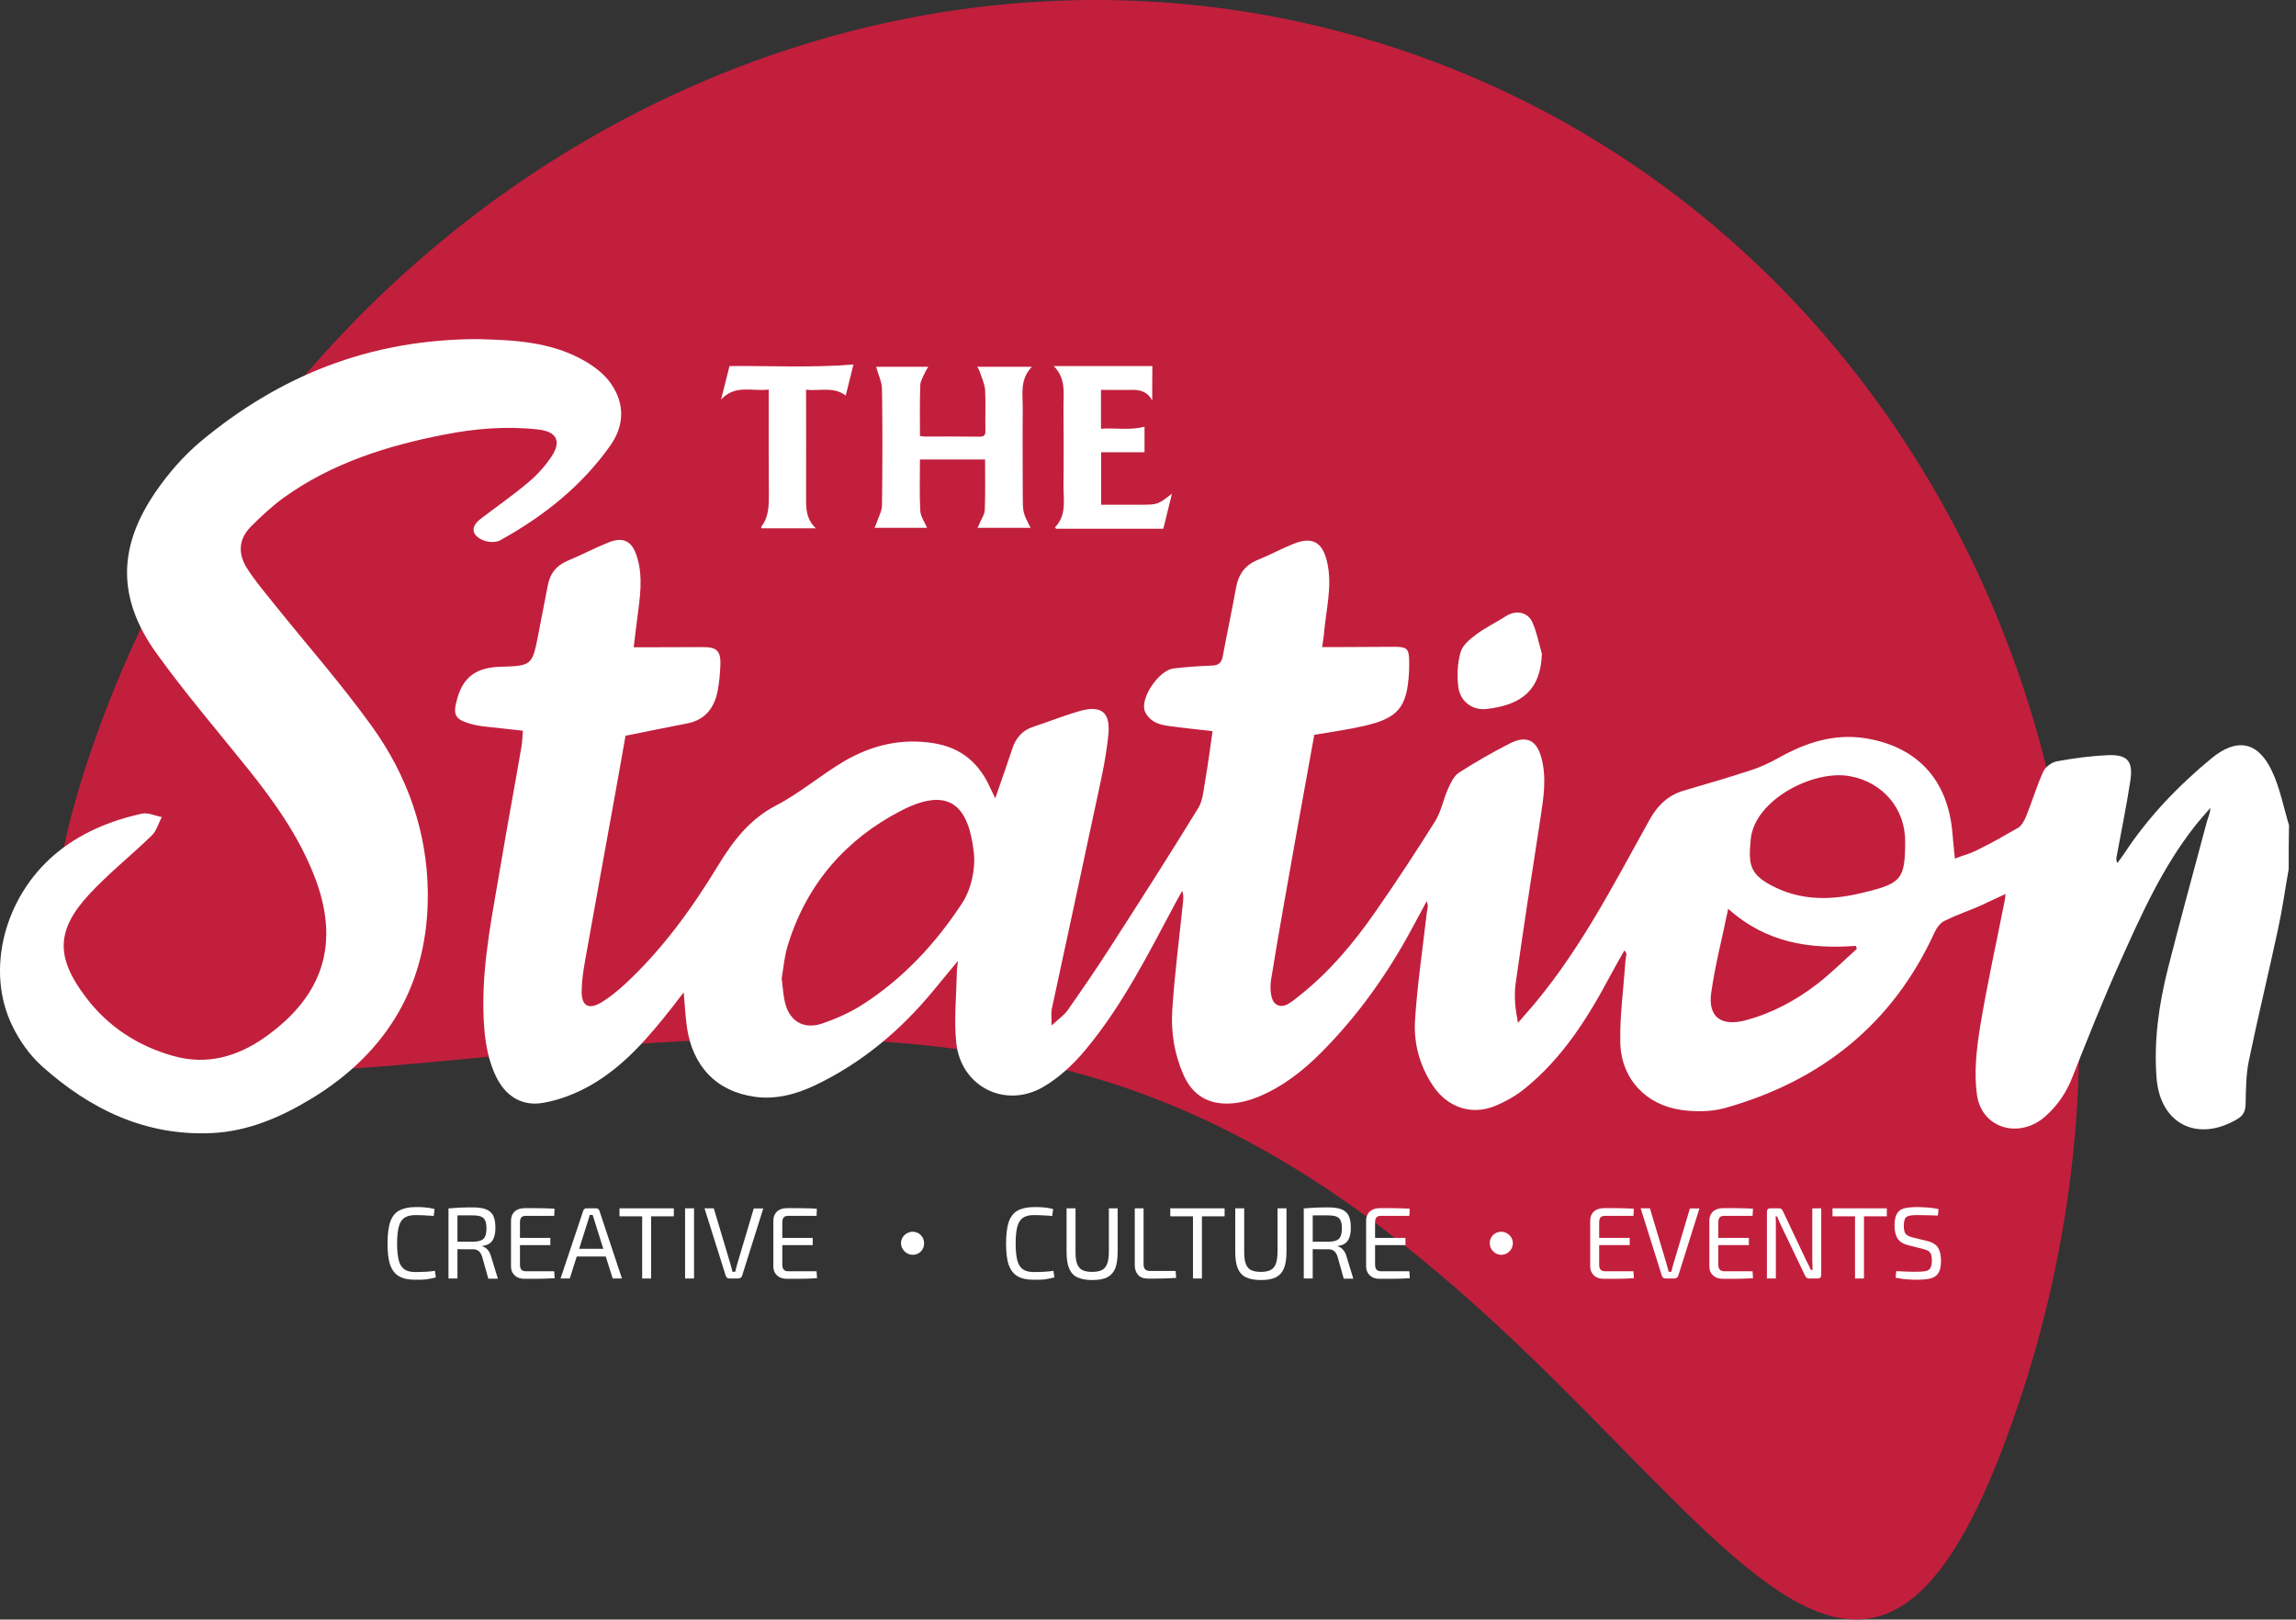 <svg width="258" height="182" viewBox="0 0 258 182" fill="none" xmlns="http://www.w3.org/2000/svg">
<rect x="0" y="0" width="258" height="182" fill="#333333" stroke="none"/>
<path d="M125.799 122.014C65.883 102.088 -11.495 149.361 9.905 85.344C31.304 21.328 97.237 -14.408 157.152 5.518C217.068 25.445 248.3 93.509 226.9 157.525C205.501 221.542 185.714 141.958 125.799 122.014Z" fill="#C21F3D"/>
<path d="M257.178 97.66C256.78 99.909 256.467 102.175 255.982 104.406C254.924 109.336 253.727 114.248 252.704 119.195C252.375 120.769 252.375 122.412 252.34 124.021C252.323 124.834 252.115 125.335 251.386 125.768C246.93 128.397 242.75 126.321 242.334 121.167C242.005 116.981 242.594 112.847 243.617 108.799C245.022 103.299 246.513 97.816 247.987 92.332C248.109 91.848 248.369 91.398 248.369 90.793C247.814 91.45 247.242 92.073 246.704 92.748C242.993 97.435 240.583 102.849 238.172 108.229C236.282 112.449 234.565 116.756 232.866 121.063C232.189 122.775 231.235 124.194 229.865 125.422C226.952 128.034 222.686 126.857 222.148 123.018C221.802 120.544 222.096 117.932 222.495 115.441C223.276 110.667 224.333 105.945 225.27 101.189C225.322 100.912 225.357 100.549 225.357 100.462C223.536 101.31 224.802 100.704 222.981 101.569C221.091 102.451 220.362 102.572 218.489 103.489C218.021 103.714 217.622 104.267 217.397 104.752C212.697 115.044 204.668 121.461 193.864 124.505C192.321 124.938 190.535 124.955 188.922 124.73C184.933 124.159 182.176 121.219 182.072 117.188C182.003 114.161 182.436 111.1 182.644 108.073C182.661 107.779 182.731 107.485 182.766 107.191C182.766 107.122 182.696 107.052 182.54 106.793C181.968 107.796 181.448 108.696 180.962 109.612C178.43 114.369 175.586 118.901 171.32 122.343C170.314 123.156 169.118 123.831 167.904 124.315C165.233 125.37 162.58 124.367 161.002 121.98C159.51 119.731 158.834 117.206 159.008 114.594C159.268 110.616 159.857 106.672 160.308 102.711C160.343 102.417 160.412 102.123 160.447 101.829C160.464 101.725 160.395 101.604 160.325 101.258C159.701 102.417 159.164 103.42 158.626 104.406C155.886 109.491 152.557 114.161 148.481 118.261C146.418 120.336 144.128 122.118 141.423 123.242C140.417 123.658 139.307 123.952 138.215 124.003C135.804 124.125 134.018 123.087 133.012 120.838C131.972 118.503 131.556 115.995 131.729 113.487C131.989 109.474 132.51 105.461 132.926 101.465C132.96 101.05 133.03 100.635 132.839 100.116C132.614 100.531 132.371 100.946 132.145 101.362C129.076 107.104 126.163 112.951 121.966 117.984C120.631 119.593 119 121.115 117.214 122.153C112.914 124.626 107.954 122.084 107.451 117.154C107.191 114.559 107.468 111.913 107.52 109.284C107.52 108.972 107.572 108.661 107.642 107.986C106.601 109.249 105.751 110.252 104.936 111.256C101.243 115.753 96.873 119.437 91.583 121.962C89.433 122.983 87.126 123.588 84.768 123.242C80.502 122.637 77.831 119.818 77.19 115.441C77.016 114.231 76.964 113.02 76.826 111.515C76.305 112.19 75.906 112.708 75.508 113.227C72.889 116.548 70.149 119.783 66.421 121.928C64.791 122.862 62.952 123.588 61.114 123.917C58.617 124.384 56.727 123.139 55.669 120.821C54.576 118.451 54.368 115.926 54.316 113.348C54.23 107.779 55.409 102.365 56.31 96.933C57.039 92.575 57.854 88.233 58.6 83.891C58.686 83.355 58.704 82.802 58.756 82.11C57.178 81.937 55.669 81.781 54.16 81.608C53.744 81.556 53.328 81.453 52.911 81.349C51.004 80.813 50.865 80.259 51.42 78.374C52.148 75.883 53.761 75.001 56.206 74.932C59.813 74.828 59.813 74.759 60.507 71.195C60.854 69.397 61.201 67.615 61.548 65.816C61.791 64.519 62.45 63.585 63.715 63.048C65.276 62.391 66.802 61.596 68.38 60.956C70.062 60.281 71.034 60.817 71.571 62.547C72.299 64.865 71.901 67.183 71.606 69.5C71.484 70.504 71.346 71.524 71.207 72.735C71.814 72.735 72.352 72.735 72.889 72.735C74.935 72.735 76.982 72.718 79.045 72.718C80.519 72.718 80.988 73.15 80.953 74.62C80.918 75.641 80.832 76.661 80.641 77.647C80.259 79.55 79.253 80.899 77.207 81.297C74.953 81.729 72.698 82.196 70.288 82.681C69.872 84.999 69.456 87.455 69.005 89.894C67.912 95.948 66.802 102.002 65.727 108.056C65.536 109.145 65.38 110.252 65.363 111.342C65.311 113.037 66.161 113.521 67.617 112.622C68.554 112.051 69.421 111.325 70.236 110.581C74.433 106.689 77.745 102.105 80.693 97.262C82.375 94.495 84.213 92.073 87.231 90.499C89.936 89.098 92.294 87.04 94.93 85.5C97.982 83.736 101.277 82.94 104.884 83.511C108.041 84.013 110.035 85.76 111.283 88.562C111.44 88.89 111.596 89.219 111.838 89.703C112.515 87.731 113.156 85.95 113.746 84.151C114.145 82.94 114.839 82.093 116.087 81.677C117.787 81.124 119.451 80.449 121.168 79.948C123.665 79.204 124.793 79.93 124.55 82.525C124.272 85.414 123.579 88.268 122.972 91.122C121.394 98.559 119.781 105.98 118.185 113.4C118.099 113.833 118.168 114.317 118.168 115.234C118.948 114.507 119.573 114.092 119.972 113.521C121.584 111.221 123.18 108.903 124.688 106.551C128.053 101.327 131.4 96.103 134.643 90.81C135.18 89.928 135.25 88.717 135.44 87.645C135.752 85.863 135.978 84.064 136.255 82.162C134.469 81.954 132.874 81.799 131.278 81.574C130.689 81.487 130.064 81.349 129.596 81.037C129.163 80.761 128.746 80.276 128.608 79.809C128.192 78.287 130.273 75.312 131.851 75.122C133.29 74.949 134.747 74.845 136.186 74.793C136.984 74.776 137.279 74.43 137.417 73.669C137.886 71.126 138.44 68.584 138.891 66.041C139.169 64.536 139.897 63.498 141.354 62.91C142.689 62.374 143.972 61.665 145.308 61.129C147.475 60.246 148.603 60.921 149.123 63.135C149.765 65.92 148.967 68.618 148.759 71.368C148.724 71.749 148.655 72.112 148.568 72.718C149.053 72.718 149.47 72.718 149.869 72.718C152.14 72.7 154.395 72.7 156.666 72.683C158.123 72.683 158.349 72.891 158.349 74.395C158.349 74.776 158.349 75.156 158.331 75.537C158.106 79.481 157.135 80.692 153.285 81.574C151.464 81.989 149.608 82.248 147.683 82.577C147.059 86.036 146.418 89.548 145.793 93.042C144.787 98.732 143.747 104.406 142.828 110.097C142.689 110.979 142.758 112.328 143.296 112.778C144.198 113.521 145.186 112.518 145.984 111.913C149.366 109.249 152.106 105.98 154.533 102.486C156.875 99.13 159.112 95.723 161.279 92.263C161.956 91.174 162.181 89.824 162.719 88.631C163.013 87.974 163.378 87.195 163.933 86.832C165.788 85.638 167.73 84.531 169.69 83.528C171.546 82.594 172.69 83.2 173.21 85.171C173.817 87.455 173.436 89.721 173.089 92.004C172.135 98.179 171.181 104.337 170.314 110.512C170.106 111.947 170.28 113.418 170.574 114.94C170.852 114.628 171.112 114.317 171.389 114.006C177.216 107.45 181.153 99.684 185.367 92.108C186.303 90.43 187.5 89.323 189.338 88.804C191.835 88.077 194.315 87.351 196.795 86.538C197.835 86.192 198.859 85.725 199.812 85.189C202.865 83.476 206.038 82.404 209.593 82.957C215.368 83.874 218.819 87.558 219.374 93.405C219.46 94.287 219.547 95.411 219.669 96.484C221.021 95.948 221.091 96.069 222.27 95.481C224.819 94.201 224.247 94.425 226.744 93.042C227.178 92.799 227.49 92.194 227.698 91.675C228.357 90.032 228.877 88.302 229.605 86.694C229.848 86.175 230.559 85.656 231.131 85.552C233.022 85.206 234.929 84.947 236.837 84.86C239.056 84.774 239.715 85.517 239.386 87.731C238.952 90.585 238.363 93.405 237.843 96.259C237.808 96.466 237.773 96.674 237.929 96.985C238.172 96.639 238.432 96.311 238.675 95.948C241.363 91.848 244.71 88.354 248.473 85.241C251.317 82.888 253.693 83.286 255.271 86.59C256.19 88.51 256.589 90.672 257.213 92.73C257.178 94.425 257.178 96.034 257.178 97.66ZM87.838 109.941C87.959 110.961 88.011 111.723 88.167 112.466C88.618 114.698 90.248 115.753 92.416 115.009C93.977 114.473 95.52 113.781 96.907 112.899C101.503 109.958 105.162 105.997 108.11 101.5C109.133 99.943 109.636 97.643 109.428 95.792C108.856 90.776 106.861 88.216 101.277 91.087C95.086 94.287 90.751 99.234 88.618 105.928C88.15 107.294 88.046 108.747 87.838 109.941ZM214.085 94.598C214.102 90.828 211.535 87.87 207.824 87.213C203.732 86.486 197.124 89.911 196.726 94.339C196.466 97.141 196.587 98.213 199.136 99.545C199.431 99.701 199.743 99.839 200.055 99.978C203.194 101.292 206.385 101.068 209.593 100.255C213.668 99.251 214.067 98.767 214.085 94.598ZM194.194 102.123C193.517 105.444 192.72 108.471 192.286 111.567C191.905 114.283 193.413 115.39 196.188 114.646C199.188 113.833 201.893 112.38 204.321 110.477C205.847 109.284 207.217 107.917 208.657 106.62C208.622 106.516 208.57 106.395 208.535 106.291C203.35 106.672 198.477 105.963 194.194 102.123Z" fill="white"/>
<path d="M53.779 38.106C57.559 38.227 61.947 38.331 65.849 40.649C66.924 41.289 67.999 42.136 68.675 43.14C70.219 45.388 70.167 47.81 68.588 50.058C65.363 54.625 61.062 58.032 56.206 60.713C55.686 61.008 54.75 60.938 54.178 60.661C52.946 60.091 52.912 59.139 54.004 58.309C55.79 56.943 57.663 55.645 59.38 54.192C60.351 53.38 61.218 52.411 61.929 51.373C63.143 49.591 62.571 48.484 60.438 48.26C56.883 47.862 53.363 48.156 49.86 48.848C43.443 50.11 37.287 52.048 31.911 55.905C30.576 56.873 29.344 58.015 28.183 59.191C26.83 60.541 26.726 62.184 27.697 63.758C28.564 65.159 29.657 66.439 30.68 67.719C34.408 72.372 38.362 76.852 41.83 81.677C45.784 87.178 48.004 93.491 48.073 100.272C48.177 110.443 43.617 118.261 34.894 123.519C31.529 125.543 27.922 127.117 23.864 127.325C16.355 127.688 10.147 124.661 4.737 119.835C3.349 118.59 2.187 116.946 1.372 115.251C-1.645 109.041 0.471 100.825 6.176 95.999C9.003 93.612 12.35 92.229 15.939 91.433C16.616 91.277 17.431 91.675 18.176 91.814C17.812 92.523 17.587 93.37 17.049 93.889C14.743 96.138 12.176 98.162 9.991 100.531C6.263 104.579 6.297 107.623 9.61 112.017C12.142 115.39 15.54 117.569 19.512 118.676C23.223 119.714 26.674 118.762 29.813 116.531C36.385 111.861 38.241 105.945 35.327 98.456C33.593 94.01 30.87 90.153 27.905 86.451C24.437 82.127 20.83 77.924 17.604 73.444C13.165 67.269 13.199 61.509 17.517 55.23C18.922 53.189 20.622 51.235 22.512 49.643C31.339 42.275 41.483 38.106 53.779 38.106Z" fill="white"/>
<path d="M173.262 73.479C173.124 77.595 170.904 79.239 167.037 79.671C165.424 79.844 164.071 78.823 163.863 77.163C163.707 75.9 163.776 74.516 164.123 73.288C164.349 72.51 165.164 71.818 165.875 71.299C166.915 70.521 168.112 69.95 169.222 69.241C170.28 68.549 171.632 68.739 172.17 69.881C172.69 71.022 172.915 72.268 173.262 73.479Z" fill="white"/>
<path d="M98.451 41.22C100.324 41.22 102.266 41.22 104.312 41.22C104.174 41.444 104.07 41.6 103.983 41.773C103.775 42.275 103.428 42.776 103.411 43.278C103.341 45.163 103.376 47.066 103.376 48.986C103.567 49.021 103.74 49.055 103.896 49.055C105.943 49.055 108.006 49.038 110.053 49.072C110.59 49.072 110.746 48.9 110.729 48.381C110.694 46.858 110.781 45.336 110.694 43.814C110.642 43.105 110.295 42.413 110.07 41.704C110.018 41.548 109.931 41.41 109.81 41.22C111.856 41.22 113.798 41.22 115.949 41.22C114.561 42.655 114.943 44.333 114.926 45.924C114.891 49.124 114.926 52.307 114.926 55.507C114.926 57.6 114.926 57.6 115.81 59.312C113.816 59.312 111.873 59.312 109.844 59.312C109.914 59.157 110.001 59.018 110.053 58.863C110.261 58.344 110.642 57.825 110.66 57.289C110.729 55.42 110.694 53.552 110.694 51.633C108.249 51.633 105.839 51.633 103.376 51.633C103.376 53.57 103.307 55.472 103.411 57.392C103.445 58.032 103.896 58.655 104.174 59.312C102.249 59.312 100.289 59.312 98.26 59.312C98.347 59.139 98.434 59.001 98.468 58.845C98.694 58.154 99.11 57.444 99.11 56.752C99.162 52.445 99.179 48.121 99.11 43.814C99.127 42.967 98.694 42.119 98.451 41.22Z" fill="white"/>
<path d="M129.475 45.008C128.989 44.074 128.191 43.78 127.203 43.814C126.058 43.831 124.914 43.814 123.717 43.814C123.717 45.284 123.717 46.685 123.717 48.173C125.365 48.069 126.977 48.381 128.608 47.948C128.608 48.917 128.608 49.92 128.608 50.819C126.995 50.819 125.382 50.819 123.735 50.819C123.735 52.705 123.735 54.659 123.735 56.718C125.209 56.718 126.683 56.718 128.157 56.718C130.099 56.718 130.116 56.7 131.694 55.472C131.365 56.839 131.035 58.188 130.723 59.416C126.648 59.416 122.659 59.416 118.671 59.416C118.636 59.364 118.584 59.312 118.549 59.261C119.867 57.894 119.503 56.233 119.503 54.642C119.538 51.633 119.521 48.605 119.503 45.596C119.503 44.091 119.781 42.534 118.411 41.133C122.243 41.133 125.85 41.133 129.492 41.133C129.475 42.361 129.475 43.693 129.475 45.008Z" fill="white"/>
<path d="M91.67 59.364C89.468 59.364 87.508 59.364 85.566 59.364C85.549 59.312 85.514 59.243 85.531 59.209C86.381 58.136 86.398 56.873 86.398 55.593C86.364 51.996 86.381 48.415 86.381 44.817C86.381 44.523 86.381 44.229 86.381 43.78C84.543 44.004 82.6 43.174 81.022 44.904C81.352 43.607 81.681 42.327 81.976 41.133C86.641 41.099 91.237 41.341 95.902 40.96C95.624 42.067 95.347 43.209 95.034 44.454C93.665 43.399 92.138 43.97 90.578 43.797C90.578 44.143 90.578 44.402 90.578 44.662C90.578 48.346 90.595 52.048 90.578 55.732C90.578 56.995 90.508 58.24 91.67 59.364Z" fill="white"/>
<path d="M46.686 135.644C47.015 135.644 47.31 135.644 47.553 135.662C47.796 135.679 48.021 135.714 48.212 135.731C48.42 135.765 48.628 135.817 48.836 135.869L48.732 136.648C48.507 136.63 48.298 136.596 48.09 136.596C47.9 136.578 47.691 136.578 47.466 136.561C47.241 136.561 46.98 136.544 46.668 136.544C46.165 136.544 45.749 136.648 45.454 136.838C45.16 137.045 44.934 137.374 44.813 137.841C44.691 138.308 44.622 138.931 44.622 139.744C44.622 140.539 44.691 141.179 44.813 141.647C44.934 142.114 45.16 142.442 45.454 142.65C45.749 142.84 46.148 142.944 46.668 142.944C47.154 142.944 47.57 142.926 47.9 142.909C48.229 142.892 48.559 142.857 48.871 142.805L48.975 143.549C48.645 143.636 48.316 143.705 47.952 143.757C47.605 143.809 47.171 143.809 46.651 143.809C45.905 143.809 45.298 143.688 44.83 143.411C44.379 143.151 44.05 142.719 43.842 142.131C43.634 141.543 43.547 140.73 43.547 139.727C43.547 138.723 43.651 137.91 43.842 137.322C44.05 136.734 44.379 136.302 44.83 136.042C45.333 135.783 45.923 135.644 46.686 135.644Z" fill="white"/>
<path d="M53.12 135.679C53.727 135.679 54.229 135.748 54.594 135.887C54.958 136.025 55.235 136.25 55.409 136.578C55.582 136.907 55.669 137.374 55.669 137.962C55.669 138.395 55.617 138.741 55.513 139.035C55.409 139.329 55.253 139.554 55.044 139.709C54.836 139.865 54.559 139.969 54.212 140.003V140.055C54.333 140.09 54.472 140.159 54.594 140.245C54.715 140.349 54.836 140.47 54.941 140.626C55.044 140.782 55.131 140.972 55.183 141.197L55.946 143.688H54.871L54.177 141.214C54.073 140.92 53.952 140.712 53.779 140.574C53.622 140.453 53.397 140.384 53.137 140.384C52.669 140.384 52.27 140.384 51.923 140.384C51.576 140.384 51.299 140.367 51.056 140.367C50.831 140.367 50.64 140.367 50.518 140.367L50.553 139.536H53.102C53.484 139.536 53.796 139.484 54.021 139.398C54.247 139.311 54.403 139.173 54.507 138.948C54.611 138.723 54.663 138.429 54.663 138.031C54.663 137.651 54.611 137.34 54.507 137.132C54.403 136.924 54.247 136.769 54.021 136.7C53.796 136.613 53.484 136.578 53.102 136.578C52.478 136.578 51.94 136.578 51.489 136.578C51.039 136.578 50.726 136.596 50.57 136.596L50.414 135.8C50.709 135.766 50.987 135.748 51.229 135.731C51.489 135.714 51.767 135.696 52.062 135.696C52.356 135.679 52.703 135.679 53.12 135.679ZM51.403 135.783V143.67H50.397V135.783H51.403Z" fill="white"/>
<path d="M58.93 135.766C59.311 135.766 59.693 135.766 60.074 135.766C60.456 135.766 60.837 135.766 61.219 135.783C61.6 135.783 61.964 135.8 62.311 135.835L62.276 136.63H59.103C58.86 136.63 58.687 136.682 58.583 136.803C58.479 136.924 58.427 137.115 58.427 137.391V142.079C58.427 142.356 58.479 142.546 58.583 142.667C58.687 142.788 58.86 142.857 59.103 142.857H62.276L62.329 143.636C61.982 143.653 61.618 143.67 61.236 143.688C60.855 143.688 60.473 143.705 60.092 143.705C59.71 143.705 59.328 143.705 58.947 143.705C58.479 143.705 58.114 143.584 57.837 143.324C57.56 143.065 57.421 142.736 57.421 142.321V137.149C57.421 136.717 57.577 136.388 57.837 136.129C58.097 135.904 58.479 135.766 58.93 135.766ZM57.629 139.104H61.843V139.917H57.629V139.104Z" fill="white"/>
<path d="M66.975 135.783C67.079 135.783 67.149 135.8 67.218 135.852C67.287 135.904 67.322 135.956 67.357 136.06L69.889 143.67H68.848L66.802 137.184C66.767 137.08 66.75 136.976 66.698 136.855C66.663 136.751 66.629 136.648 66.594 136.527H66.264C66.23 136.63 66.212 136.734 66.178 136.855C66.143 136.959 66.108 137.063 66.074 137.184L64.027 143.67H62.987L65.536 136.06C65.553 135.973 65.606 135.904 65.675 135.852C65.744 135.8 65.831 135.783 65.918 135.783H66.975ZM68.45 140.332V141.197H64.444V140.332H68.45Z" fill="white"/>
<path d="M75.716 135.783V136.682H69.612V135.783H75.716ZM73.167 135.783V143.67H72.161V135.783H73.167Z" fill="white"/>
<path d="M77.988 135.783V143.67H76.982V135.783H77.988Z" fill="white"/>
<path d="M85.774 135.783L83.38 143.394C83.346 143.463 83.311 143.532 83.225 143.584C83.155 143.636 83.068 143.67 82.982 143.67H81.959C81.854 143.67 81.768 143.636 81.698 143.584C81.629 143.532 81.594 143.463 81.56 143.394L79.166 135.783H80.207L82.08 142.044C82.115 142.2 82.149 142.338 82.201 142.477C82.236 142.615 82.271 142.754 82.305 142.909H82.618C82.652 142.754 82.687 142.615 82.722 142.477C82.756 142.338 82.808 142.183 82.843 142.044L84.698 135.8H85.774V135.783Z" fill="white"/>
<path d="M88.41 135.766C88.792 135.766 89.173 135.766 89.555 135.766C89.936 135.766 90.318 135.766 90.699 135.783C91.081 135.783 91.445 135.8 91.792 135.835L91.757 136.63H88.584C88.341 136.63 88.167 136.682 88.063 136.803C87.959 136.924 87.907 137.115 87.907 137.391V142.079C87.907 142.356 87.959 142.546 88.063 142.667C88.167 142.788 88.341 142.857 88.584 142.857H91.757L91.809 143.636C91.462 143.653 91.098 143.67 90.716 143.688C90.335 143.688 89.954 143.705 89.572 143.705C89.19 143.705 88.809 143.705 88.427 143.705C87.959 143.705 87.595 143.584 87.317 143.324C87.04 143.065 86.901 142.736 86.901 142.321V137.149C86.901 136.717 87.057 136.388 87.317 136.129C87.578 135.904 87.959 135.766 88.41 135.766ZM87.109 139.104H91.323V139.917H87.109V139.104Z" fill="white"/>
<path d="M116.191 135.644C116.521 135.644 116.815 135.644 117.058 135.662C117.301 135.679 117.526 135.714 117.717 135.731C117.925 135.766 118.133 135.817 118.341 135.869L118.237 136.648C118.012 136.63 117.804 136.596 117.596 136.596C117.405 136.578 117.197 136.578 116.971 136.561C116.746 136.561 116.486 136.544 116.174 136.544C115.671 136.544 115.255 136.648 114.96 136.838C114.665 137.046 114.44 137.374 114.318 137.841C114.197 138.308 114.127 138.931 114.127 139.744C114.127 140.54 114.197 141.18 114.318 141.647C114.44 142.114 114.665 142.442 114.96 142.65C115.255 142.84 115.653 142.944 116.174 142.944C116.659 142.944 117.075 142.927 117.405 142.909C117.734 142.892 118.064 142.857 118.376 142.805L118.48 143.549C118.151 143.636 117.821 143.705 117.457 143.757C117.11 143.809 116.677 143.809 116.156 143.809C115.411 143.809 114.804 143.688 114.336 143.411C113.885 143.151 113.555 142.719 113.347 142.131C113.139 141.543 113.052 140.73 113.052 139.727C113.052 138.723 113.156 137.91 113.347 137.322C113.555 136.734 113.885 136.302 114.336 136.042C114.821 135.783 115.428 135.644 116.191 135.644Z" fill="white"/>
<path d="M125.59 135.783V140.661C125.59 141.422 125.503 142.044 125.33 142.511C125.139 142.978 124.845 143.307 124.428 143.532C124.012 143.739 123.457 143.843 122.763 143.843C122.052 143.843 121.48 143.739 121.047 143.532C120.613 143.324 120.318 142.978 120.128 142.511C119.937 142.044 119.85 141.439 119.85 140.661V135.783H120.856V140.661C120.856 141.231 120.908 141.681 121.029 142.01C121.151 142.338 121.359 142.581 121.619 142.719C121.896 142.857 122.261 142.926 122.729 142.926C123.18 142.926 123.544 142.857 123.821 142.719C124.099 142.581 124.29 142.338 124.411 142.01C124.532 141.681 124.602 141.231 124.602 140.661V135.783H125.59Z" fill="white"/>
<path d="M128.503 135.783V142.079C128.503 142.338 128.555 142.529 128.694 142.65C128.815 142.771 129.023 142.823 129.266 142.823H132.11L132.162 143.601C131.677 143.636 131.156 143.653 130.653 143.67C130.133 143.67 129.63 143.688 129.11 143.688C128.52 143.688 128.122 143.549 127.879 143.255C127.636 142.978 127.515 142.615 127.515 142.183V135.783H128.503Z" fill="white"/>
<path d="M137.608 135.783V136.682H131.504V135.783H137.608ZM135.059 135.783V143.67H134.053V135.783H135.059Z" fill="white"/>
<path d="M144.562 135.783V140.661C144.562 141.422 144.475 142.044 144.284 142.511C144.093 142.978 143.799 143.307 143.382 143.532C142.966 143.739 142.411 143.843 141.718 143.843C141.007 143.843 140.434 143.739 140.001 143.532C139.567 143.324 139.272 142.978 139.082 142.511C138.891 142.044 138.804 141.439 138.804 140.661V135.783H139.81V140.661C139.81 141.231 139.862 141.681 139.983 142.01C140.105 142.338 140.313 142.581 140.573 142.719C140.851 142.857 141.215 142.926 141.683 142.926C142.134 142.926 142.498 142.857 142.775 142.719C143.036 142.581 143.244 142.338 143.365 142.01C143.486 141.681 143.556 141.231 143.556 140.661V135.783H144.562Z" fill="white"/>
<path d="M149.244 135.679C149.851 135.679 150.354 135.748 150.718 135.887C151.082 136.025 151.359 136.25 151.533 136.578C151.706 136.907 151.793 137.374 151.793 137.962C151.793 138.395 151.741 138.741 151.637 139.035C151.533 139.329 151.377 139.554 151.169 139.709C150.961 139.865 150.683 139.969 150.336 140.003V140.055C150.458 140.09 150.597 140.159 150.718 140.245C150.839 140.349 150.961 140.47 151.065 140.626C151.169 140.782 151.256 140.972 151.308 141.197L152.071 143.688H150.995L150.302 141.214C150.198 140.92 150.076 140.712 149.903 140.574C149.747 140.453 149.521 140.384 149.261 140.384C148.793 140.384 148.394 140.384 148.047 140.384C147.701 140.384 147.423 140.367 147.18 140.367C146.955 140.367 146.764 140.367 146.643 140.367L146.677 139.536H149.227C149.608 139.536 149.92 139.484 150.146 139.398C150.371 139.311 150.527 139.173 150.631 138.948C150.735 138.723 150.787 138.429 150.787 138.031C150.787 137.651 150.735 137.34 150.631 137.132C150.527 136.924 150.371 136.769 150.146 136.7C149.92 136.613 149.608 136.578 149.227 136.578C148.602 136.578 148.065 136.578 147.614 136.578C147.163 136.578 146.851 136.596 146.695 136.596L146.539 135.8C146.833 135.766 147.111 135.748 147.354 135.731C147.614 135.714 147.891 135.696 148.186 135.696C148.463 135.679 148.81 135.679 149.244 135.679ZM147.51 135.783V143.67H146.504V135.783H147.51Z" fill="white"/>
<path d="M155.036 135.765C155.418 135.765 155.799 135.765 156.181 135.765C156.562 135.765 156.944 135.766 157.325 135.783C157.707 135.783 158.071 135.8 158.418 135.835L158.366 136.63H155.192C154.95 136.63 154.776 136.682 154.672 136.803C154.568 136.924 154.516 137.115 154.516 137.391V142.079C154.516 142.356 154.568 142.546 154.672 142.667C154.776 142.788 154.95 142.857 155.192 142.857H158.366L158.418 143.636C158.071 143.653 157.707 143.67 157.325 143.688C156.944 143.688 156.562 143.705 156.181 143.705C155.799 143.705 155.418 143.705 155.036 143.705C154.568 143.705 154.204 143.584 153.926 143.324C153.666 143.065 153.51 142.736 153.51 142.321V137.149C153.51 136.717 153.666 136.388 153.926 136.129C154.204 135.904 154.568 135.765 155.036 135.765ZM153.718 139.104H157.932V139.917H153.718V139.104Z" fill="white"/>
<path d="M180.217 135.765C180.598 135.765 180.979 135.765 181.361 135.765C181.743 135.765 182.124 135.766 182.506 135.783C182.887 135.783 183.251 135.8 183.598 135.835L183.546 136.63H180.373C180.13 136.63 179.956 136.682 179.852 136.803C179.748 136.924 179.696 137.115 179.696 137.391V142.079C179.696 142.356 179.748 142.546 179.852 142.667C179.956 142.788 180.13 142.857 180.373 142.857H183.546L183.598 143.636C183.251 143.653 182.887 143.67 182.506 143.688C182.124 143.688 181.743 143.705 181.361 143.705C180.979 143.705 180.598 143.705 180.217 143.705C179.748 143.705 179.384 143.584 179.107 143.324C178.846 143.065 178.69 142.736 178.69 142.321V137.149C178.69 136.717 178.846 136.388 179.107 136.129C179.384 135.904 179.766 135.765 180.217 135.765ZM178.916 139.104H183.13V139.917H178.916V139.104Z" fill="white"/>
<path d="M190.968 135.783L188.575 143.394C188.54 143.463 188.505 143.532 188.419 143.584C188.349 143.636 188.263 143.67 188.176 143.67H187.153C187.049 143.67 186.962 143.636 186.893 143.584C186.823 143.532 186.789 143.463 186.754 143.394L184.361 135.783H185.401L187.274 142.044C187.309 142.2 187.344 142.338 187.396 142.477C187.43 142.615 187.465 142.754 187.5 142.909H187.812C187.846 142.754 187.881 142.615 187.916 142.477C187.951 142.338 188.003 142.183 188.037 142.044L189.893 135.8H190.968V135.783Z" fill="white"/>
<path d="M193.604 135.765C193.986 135.765 194.367 135.765 194.749 135.765C195.13 135.765 195.512 135.766 195.893 135.783C196.275 135.783 196.639 135.8 196.986 135.835L196.934 136.63H193.76C193.518 136.63 193.344 136.682 193.24 136.803C193.136 136.924 193.084 137.115 193.084 137.391V142.079C193.084 142.356 193.136 142.546 193.24 142.667C193.344 142.788 193.518 142.857 193.76 142.857H196.934L196.986 143.636C196.639 143.653 196.275 143.67 195.893 143.688C195.512 143.688 195.13 143.705 194.749 143.705C194.367 143.705 193.986 143.705 193.604 143.705C193.136 143.705 192.772 143.584 192.494 143.324C192.217 143.065 192.078 142.736 192.078 142.321V137.149C192.078 136.717 192.234 136.388 192.494 136.129C192.772 135.904 193.153 135.765 193.604 135.765ZM192.304 139.104H196.518V139.917H192.304V139.104Z" fill="white"/>
<path d="M204.651 135.783V143.272C204.651 143.532 204.512 143.67 204.252 143.67H203.281C203.159 143.67 203.073 143.636 203.003 143.584C202.934 143.532 202.882 143.445 202.83 143.342L200.159 137.755C200.09 137.599 200.003 137.426 199.916 137.236C199.83 137.045 199.76 136.855 199.708 136.7H199.518C199.535 136.855 199.552 137.028 199.552 137.218C199.552 137.391 199.552 137.564 199.552 137.755V143.67H198.546V136.181C198.546 135.904 198.685 135.783 198.945 135.783H199.899C200.02 135.783 200.107 135.8 200.177 135.869C200.246 135.921 200.298 136.008 200.35 136.111L202.934 141.577C203.02 141.733 203.107 141.923 203.211 142.114C203.298 142.321 203.385 142.511 203.489 142.702H203.679C203.679 142.494 203.662 142.304 203.662 142.096C203.662 141.889 203.645 141.698 203.645 141.508V135.783H204.651Z" fill="white"/>
<path d="M212.021 135.783V136.682H205.917V135.783H212.021ZM209.454 135.783V143.67H208.448V135.783H209.454Z" fill="white"/>
<path d="M215.489 135.644C215.87 135.644 216.252 135.679 216.651 135.696C217.05 135.731 217.449 135.783 217.83 135.869L217.761 136.596C217.431 136.578 217.067 136.578 216.668 136.561C216.269 136.561 215.888 136.544 215.524 136.544C215.246 136.544 215.003 136.544 214.795 136.578C214.587 136.596 214.414 136.63 214.292 136.717C214.154 136.786 214.067 136.907 214.015 137.08C213.963 137.236 213.928 137.461 213.928 137.755C213.928 138.187 213.998 138.498 214.154 138.671C214.31 138.844 214.57 138.965 214.917 139.052L216.529 139.45C217.136 139.588 217.553 139.848 217.778 140.211C218.003 140.574 218.108 141.058 218.108 141.664C218.108 142.114 218.056 142.494 217.952 142.771C217.847 143.048 217.691 143.255 217.483 143.411C217.275 143.567 216.998 143.67 216.651 143.722C216.321 143.774 215.923 143.809 215.472 143.809C215.212 143.809 214.882 143.809 214.448 143.774C214.032 143.757 213.547 143.688 213.009 143.584L213.079 142.84C213.529 142.857 213.894 142.875 214.171 142.892C214.449 142.892 214.674 142.909 214.882 142.909C215.073 142.909 215.281 142.909 215.489 142.909C215.905 142.909 216.217 142.875 216.443 142.823C216.686 142.771 216.842 142.632 216.928 142.459C217.032 142.269 217.084 142.01 217.084 141.647C217.084 141.335 217.05 141.11 216.98 140.937C216.911 140.782 216.807 140.643 216.651 140.557C216.495 140.47 216.321 140.401 216.079 140.349L214.448 139.934C213.876 139.796 213.477 139.536 213.235 139.19C213.009 138.827 212.888 138.343 212.888 137.737C212.888 137.288 212.94 136.907 213.044 136.63C213.148 136.354 213.304 136.146 213.512 135.99C213.72 135.852 213.998 135.766 214.31 135.714C214.657 135.662 215.055 135.644 215.489 135.644Z" fill="white"/>
<path d="M103.844 139.727C103.844 140.436 103.289 141.007 102.578 141.007C101.867 141.024 101.243 140.401 101.243 139.692C101.243 138.983 101.867 138.395 102.595 138.412C103.324 138.447 103.844 139 103.844 139.727Z" fill="white"/>
<path d="M170.002 139.727C169.985 140.453 169.361 141.041 168.65 141.007C167.956 140.972 167.401 140.401 167.401 139.692C167.401 138.948 167.991 138.395 168.736 138.412C169.447 138.447 170.019 139.035 170.002 139.727Z" fill="white"/>
</svg>
